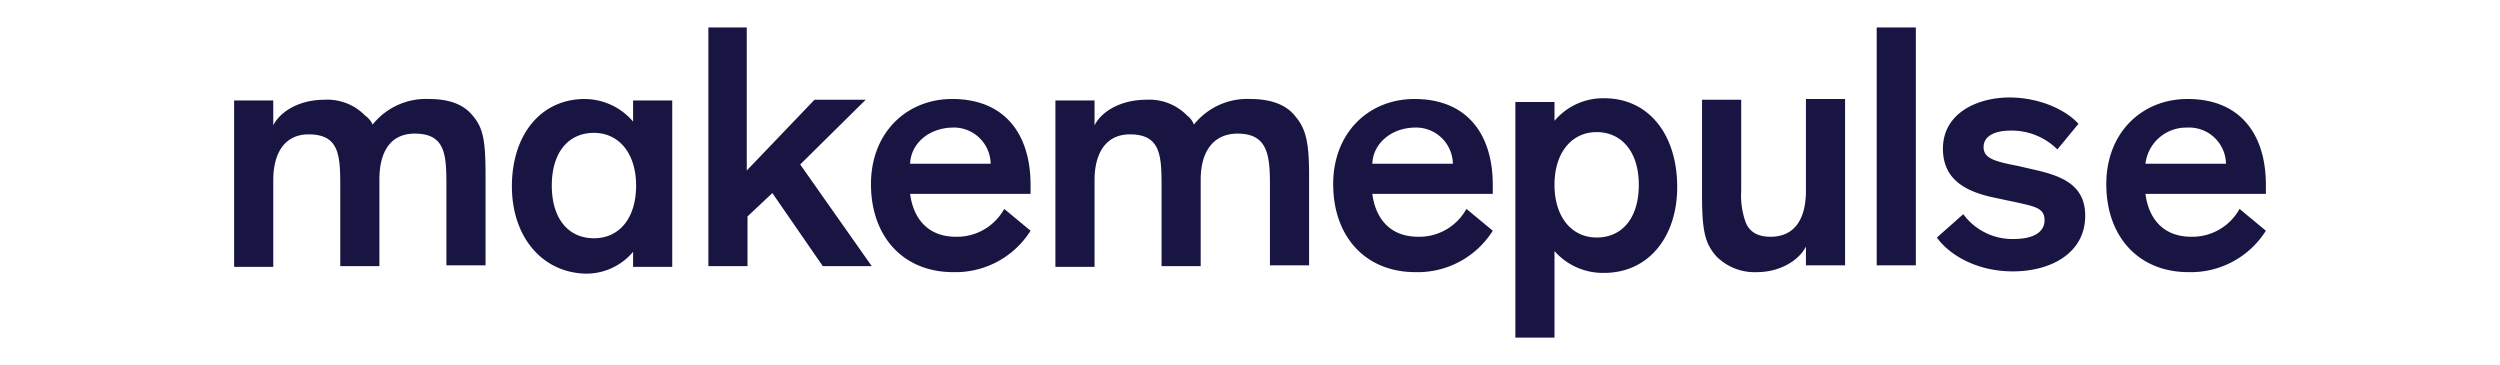 <svg id="Layer_1" data-name="Layer 1" xmlns="http://www.w3.org/2000/svg" viewBox="0 0 332.1 48.5"><defs><style>.cls-1{fill:#181542;}</style></defs><title>Plan de travail 1</title><path class="cls-1" d="M49.5,16.55a9.06,9.06,0,0,1,7.5-3.4c2.8,0,4.6.8,5.7,2.1,1.4,1.6,1.8,3.1,1.8,7.9v12.1H59.3V24.45c0-4-.2-6.7-4.2-6.7-3.3,0-4.7,2.5-4.7,6.1v11.5H45.2V24.55c0-4-.2-6.7-4.2-6.7-3.2,0-4.7,2.5-4.7,6.1v11.5H31.1V13.35h5.2v3.3c.9-1.8,3.4-3.4,6.8-3.4a7,7,0,0,1,5.4,2.1,2.94,2.94,0,0,1,1,1.2ZM68,24.75c0-6.8,3.8-11.6,9.7-11.6a8.51,8.51,0,0,1,6.4,3v-2.8h5.2v22.1H84.1v-2a8.11,8.11,0,0,1-6.4,2.9C71.9,36.15,68,31.35,68,24.75Zm10.9-7.1c-3.4,0-5.6,2.6-5.6,7s2.2,7,5.6,7,5.6-2.7,5.6-7S82.2,17.65,78.9,17.65Zm20.3-14v19l9-9.4H115l-8.7,8.6,9.5,13.5h-6.5l-6.7-9.7-3.3,3.1v6.6H94.1V3.65Zm37.7,27a11.78,11.78,0,0,1-10.3,5.5c-6.5,0-10.9-4.6-10.9-11.7,0-6.8,4.7-11.3,10.8-11.3,7,0,10.4,4.7,10.4,11.4v1.2h-16c.4,3.1,2.2,5.7,6.1,5.7a7.15,7.15,0,0,0,6.4-3.7Zm-16-8.9h10.7a4.9,4.9,0,0,0-5.2-4.8C123.4,17.05,121,19.05,120.9,21.75Zm37.7-5.2a9.06,9.06,0,0,1,7.5-3.4c2.8,0,4.7.8,5.8,2.1,1.4,1.6,2,3.1,2,7.9v12.1h-5.2V24.45c0-4-.4-6.7-4.3-6.7-3.3,0-4.9,2.5-4.9,6.1v11.5h-5.2V24.55c0-4-.2-6.7-4.2-6.7-3.2,0-4.7,2.5-4.7,6.1v11.5h-5.2V13.35h5.2v3.3c.9-1.8,3.4-3.4,6.9-3.4a7,7,0,0,1,5.4,2.1,2.73,2.73,0,0,1,.9,1.2Zm39.7,14.1a11.78,11.78,0,0,1-10.3,5.5c-6.5,0-10.9-4.6-10.9-11.7,0-6.8,4.7-11.3,10.8-11.3,7,0,10.4,4.7,10.4,11.4v1.2h-16c.4,3.1,2.2,5.7,6.1,5.7a7.15,7.15,0,0,0,6.4-3.7Zm-16-8.9H193a4.9,4.9,0,0,0-5.2-4.8C184.8,17.05,182.4,19.05,182.3,21.75Zm43.8-8.5h5.2v12.1a10.65,10.65,0,0,0,.6,4.2c.5,1.2,1.5,1.9,3.3,1.9,3.3,0,4.7-2.5,4.7-6.1V13.15h5.2v22.1h-5.2v-2.5c-.9,1.8-3.4,3.4-6.5,3.4a7.16,7.16,0,0,1-5.4-2.1c-1.4-1.6-1.9-3.1-1.9-7.9V13.25Zm28.4,22h-5.2V3.65h5.2Zm18.8-15.4a8.58,8.58,0,0,0-6.2-2.5c-2.1,0-3.6.7-3.6,2.2s1.5,1.9,4.6,2.5l2.6.6c3.3.8,6.3,2,6.3,6,0,5-4.6,7.4-9.6,7.4-5.3,0-8.8-2.6-10.1-4.5l3.5-3.1a8.1,8.1,0,0,0,6.7,3.3c2.6,0,4.1-.9,4.1-2.5s-1.3-1.8-3.4-2.3l-3.3-.7c-3.8-.8-6.8-2.4-6.8-6.5,0-4.8,4.7-6.8,8.8-6.8,4.4,0,7.8,1.9,9.2,3.5ZM301,30.65a11.78,11.78,0,0,1-10.3,5.5c-6.5,0-10.9-4.6-10.9-11.7,0-6.8,4.7-11.3,10.8-11.3,7,0,10.4,4.7,10.4,11.4v1.2H285c.4,3.1,2.2,5.7,6.1,5.7a7.15,7.15,0,0,0,6.4-3.7Zm-16-8.9h10.7a4.9,4.9,0,0,0-5.2-4.8A5.45,5.45,0,0,0,285,21.75Zm-71.9-8.7a8.45,8.45,0,0,0-6.6,3v-2.5h-5.2v31.3h5.2V33.35a8.54,8.54,0,0,0,6.6,2.9c5.9,0,9.7-4.8,9.7-11.4C222.8,17.85,219,13.05,213.1,13.05Zm-1,18.5c-3.3,0-5.6-2.7-5.6-7s2.3-7,5.6-7,5.6,2.6,5.6,7S215.5,31.55,212.1,31.55Z"/></svg>